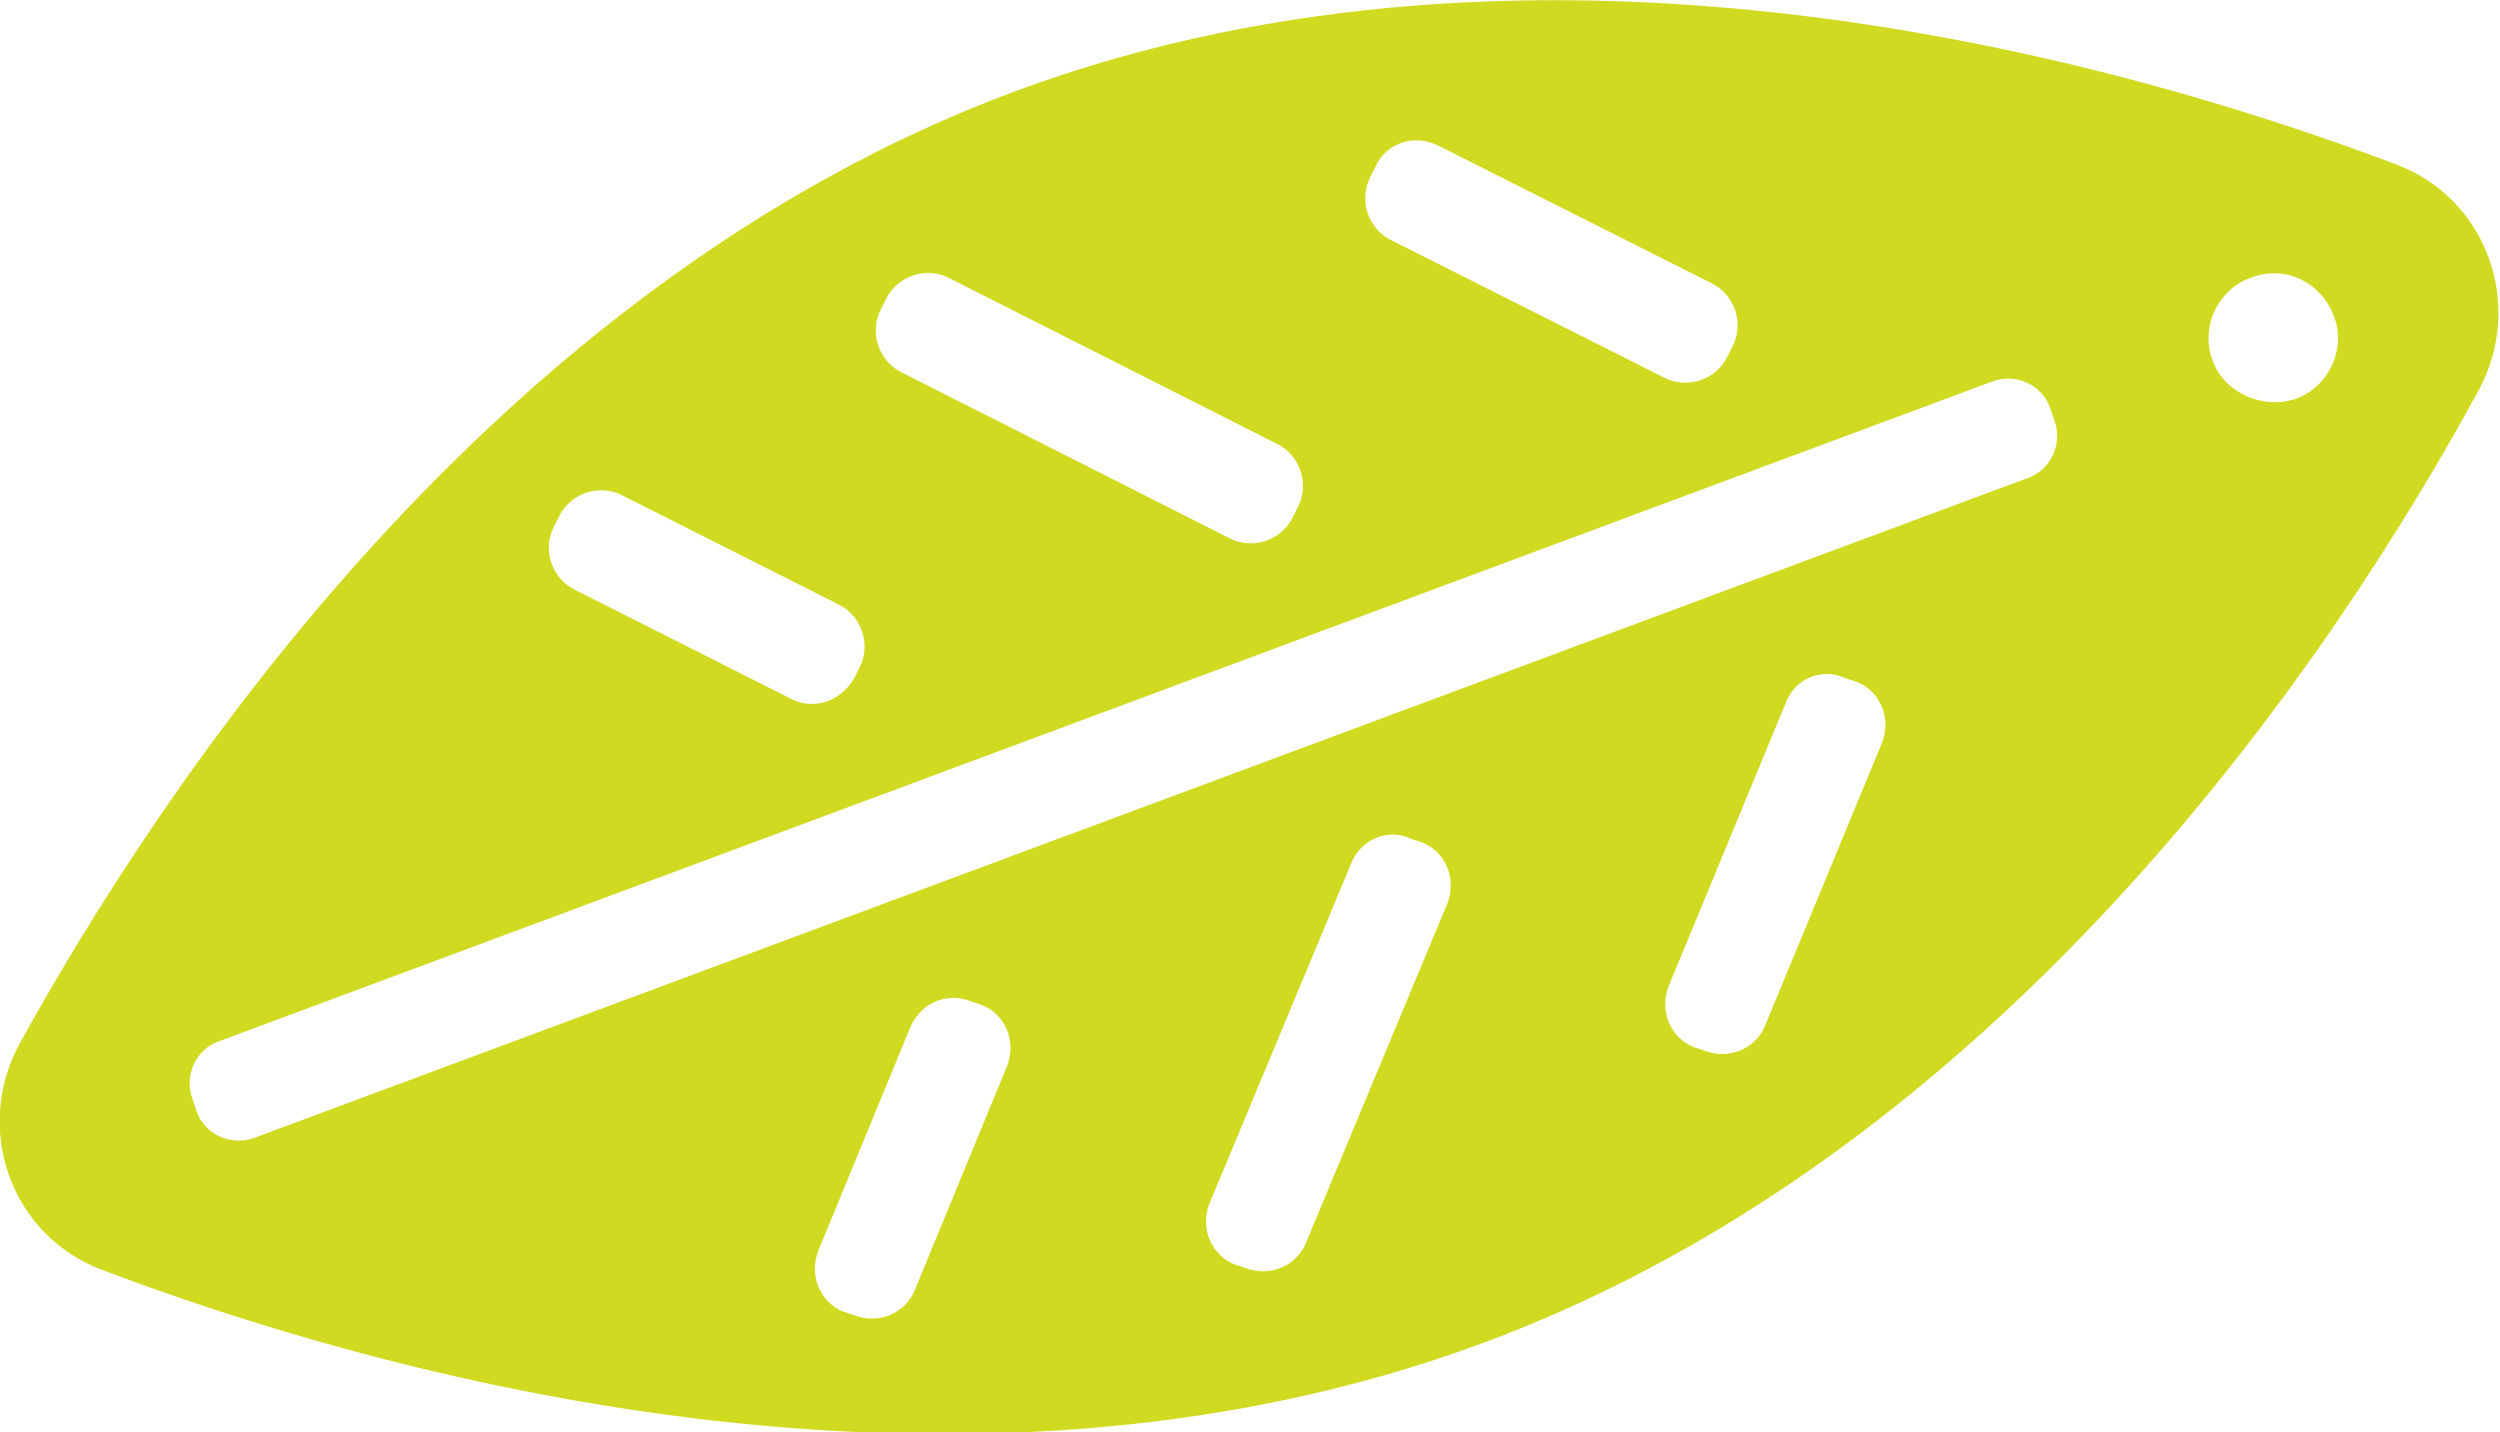 <!-- Generator: Adobe Illustrator 18.1.1, SVG Export Plug-In  -->
<svg version="1.1"
	 xmlns="http://www.w3.org/2000/svg" xmlns:xlink="http://www.w3.org/1999/xlink" xmlns:a="http://ns.adobe.com/AdobeSVGViewerExtensions/3.0/"
	 x="0px" y="0px" width="132.3px" height="75.8px" viewBox="0 0 132.3 75.8" enable-background="new 0 0 132.3 75.8"
	 xml:space="preserve">
<defs>
</defs>
<path fill="#D0DA20" d="M1,55.3c-2.4,4.5-0.4,10.1,4.4,11.9c14.5,5.5,45.1,14.2,73,3.9c27.9-10.3,45.4-36.9,52.8-50.5
	c2.4-4.5,0.4-10.1-4.4-11.9c-14.5-5.5-45.1-14.2-73-3.9C26,15.1,8.5,41.7,1,55.3z M97.7,35.9l0.6,0.2c1.2,0.5,1.8,1.9,1.3,3.2
	l-6.2,15c-0.5,1.2-1.9,1.8-3.2,1.3l-0.6-0.2c-1.2-0.5-1.8-1.9-1.3-3.2l6.2-15C95,35.9,96.4,35.3,97.7,35.9z M74.7,44.4l0.6,0.2
	c1.2,0.5,1.8,1.9,1.3,3.2l-7.5,18c-0.5,1.2-1.9,1.8-3.2,1.3l-0.6-0.2c-1.2-0.5-1.8-1.9-1.3-3.2l7.5-18C72,44.4,73.5,43.8,74.7,44.4z
	 M51.4,53l0.6,0.2c1.2,0.5,1.8,1.9,1.3,3.2l-4.9,11.9c-0.5,1.2-1.9,1.8-3.2,1.3l-0.6-0.2c-1.2-0.5-1.8-1.9-1.3-3.2l4.9-11.9
	C48.8,53,50.2,52.5,51.4,53z M10.4,58.8l-0.2-0.6c-0.5-1.3,0.2-2.7,1.4-3.1l93.8-34.9c1.3-0.5,2.7,0.2,3.1,1.4l0.2,0.6
	c0.5,1.3-0.2,2.7-1.4,3.1L13.5,60.2C12.2,60.7,10.8,60,10.4,58.8z M123.5,16.7c0.7,1.8-0.3,3.8-2,4.4s-3.8-0.3-4.4-2
	c-0.7-1.8,0.3-3.8,2-4.4C120.9,14,122.8,14.9,123.5,16.7z M41.9,37l-11.5-5.8c-1.2-0.6-1.7-2.1-1.1-3.3l0.3-0.6
	c0.6-1.2,2.1-1.7,3.3-1.1l11.5,5.8c1.2,0.6,1.7,2.1,1.1,3.3l-0.3,0.6C44.5,37.1,43.1,37.6,41.9,37z M76.1,7.7L90.6,15
	c1.2,0.6,1.7,2.1,1.1,3.3l-0.3,0.6c-0.6,1.2-2.1,1.7-3.3,1.1l-14.5-7.3c-1.2-0.6-1.7-2.1-1.1-3.3l0.3-0.6
	C73.4,7.5,74.9,7.1,76.1,7.7z M67.6,23.5c1.2,0.6,1.7,2.1,1.1,3.3l-0.3,0.6c-0.6,1.2-2.1,1.7-3.3,1.1l-17.4-8.8
	c-1.2-0.6-1.7-2.1-1.1-3.3l0.3-0.6c0.6-1.2,2.1-1.7,3.3-1.1L67.6,23.5z"/>
</svg>
